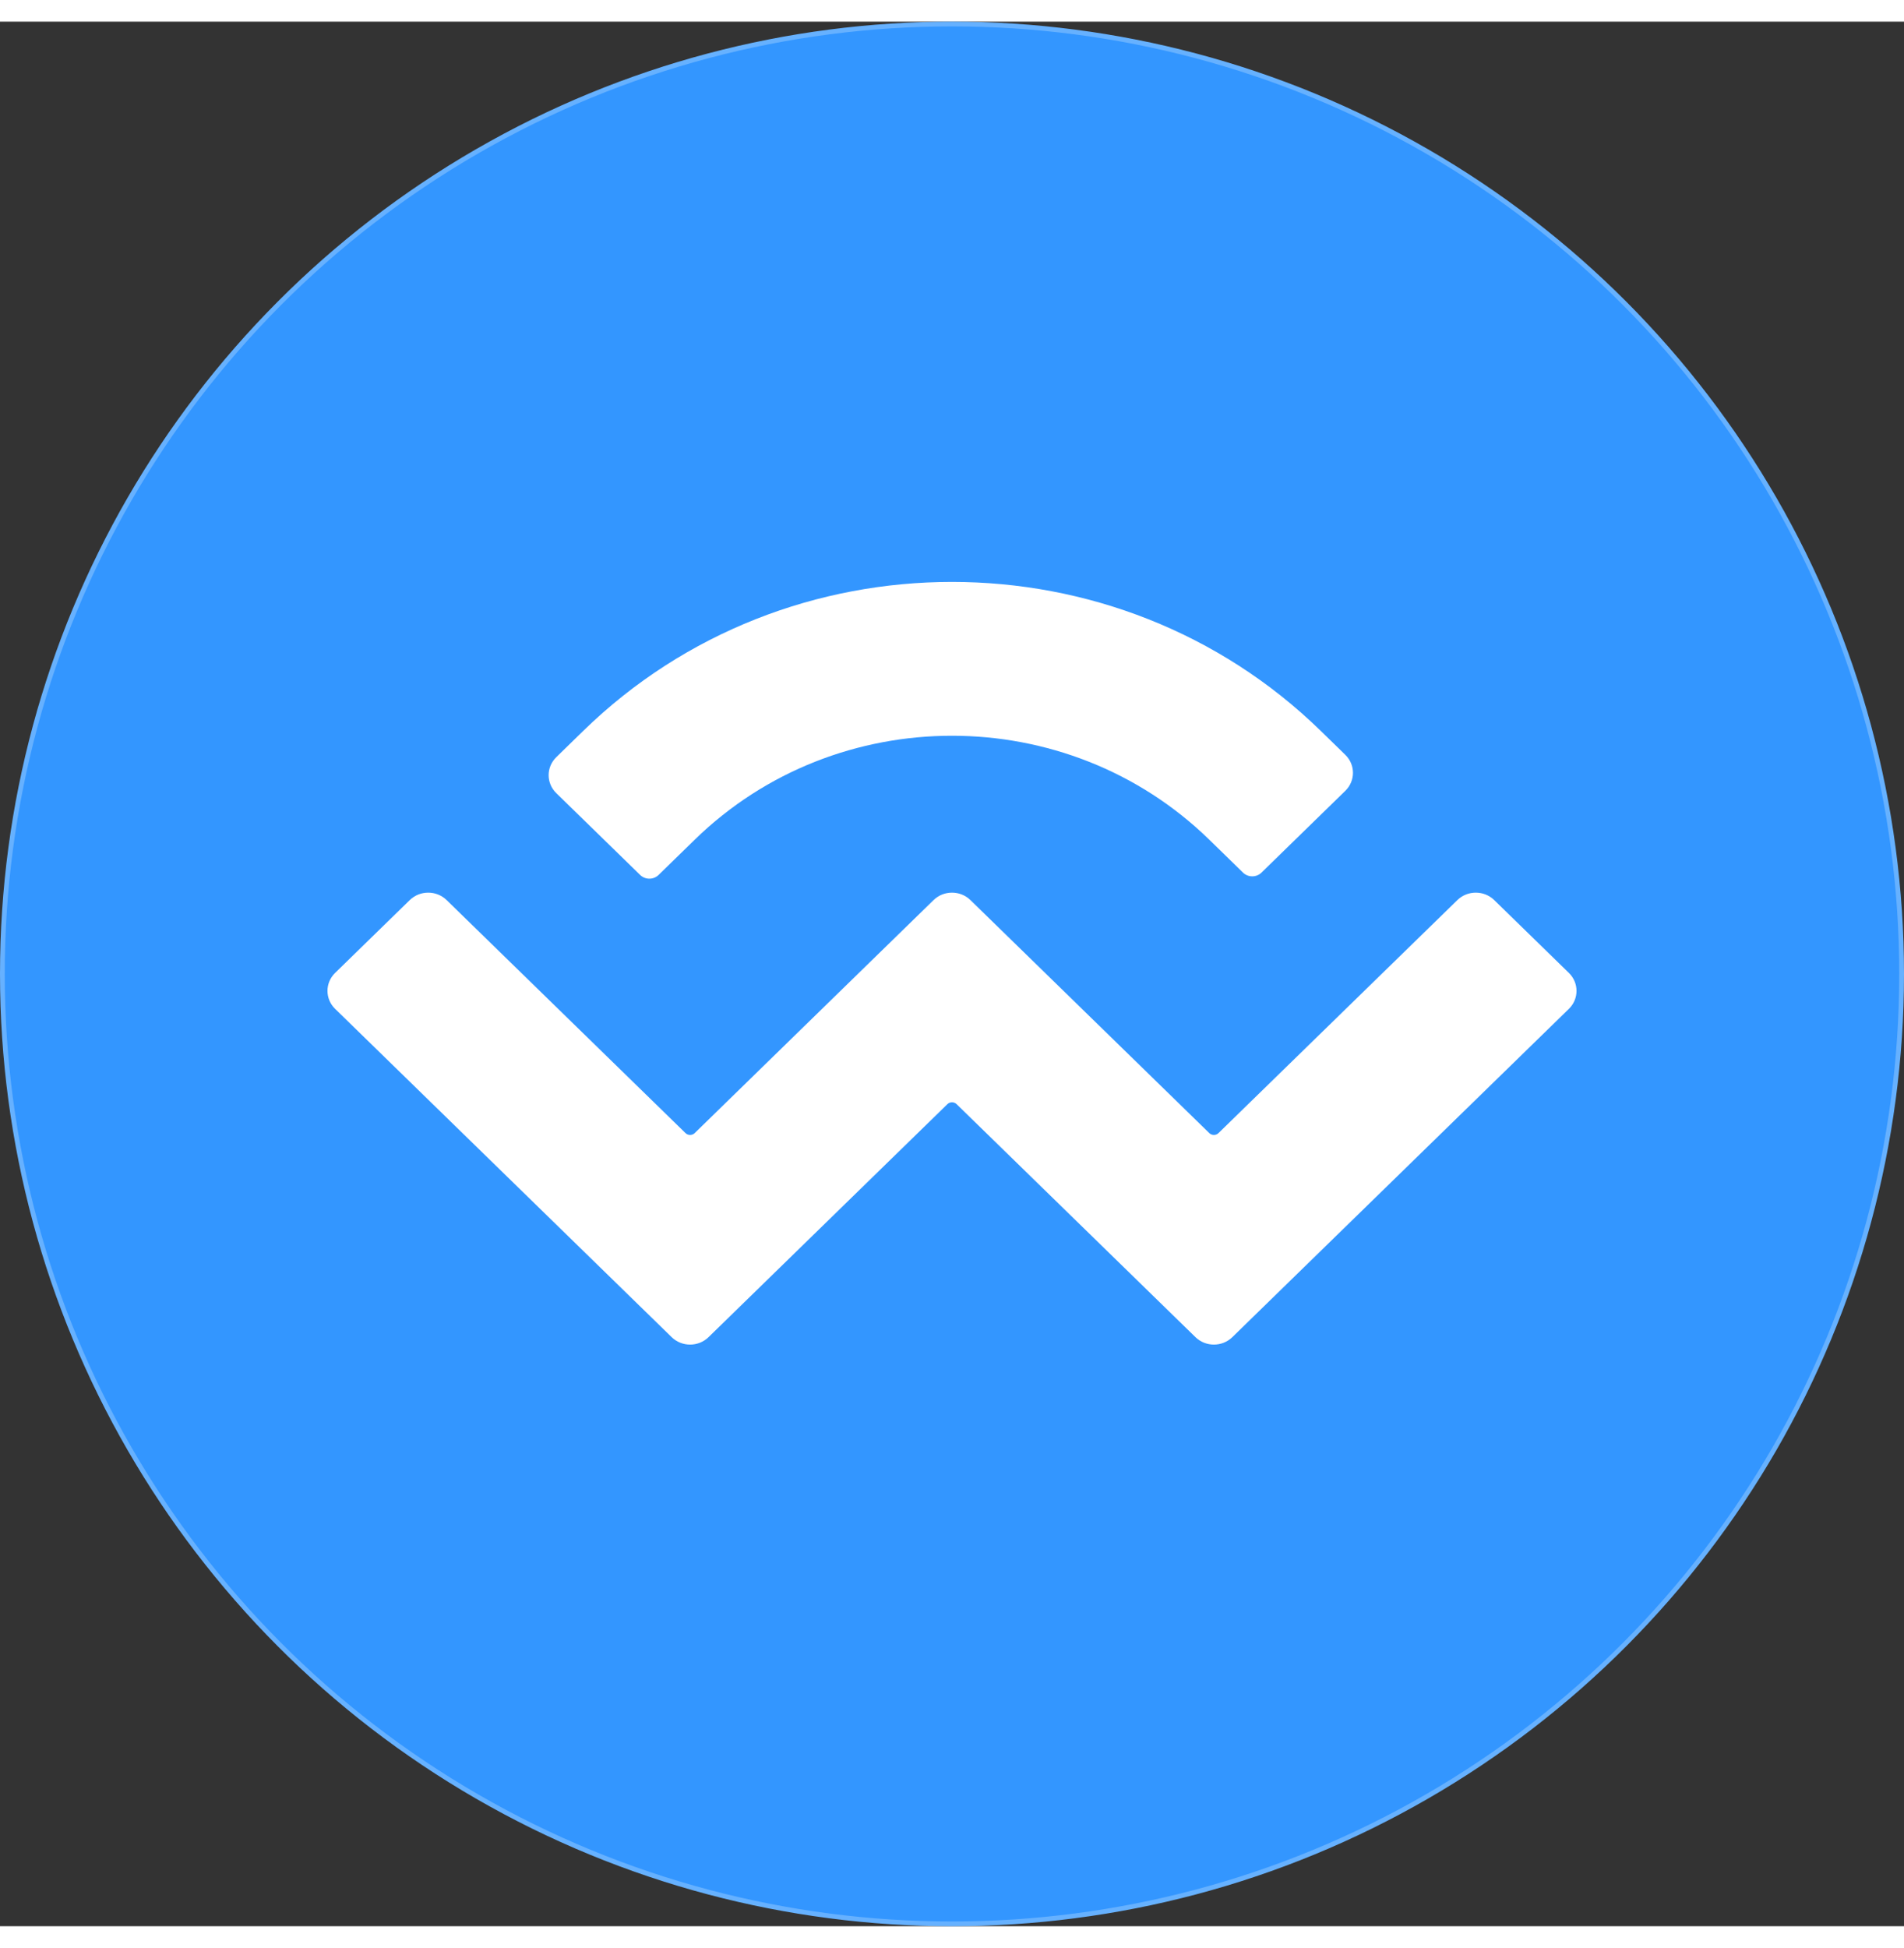 <svg width="44" height="45" viewBox="0 0 400 400" fill="none" xmlns="http://www.w3.org/2000/svg">
  <rect x="0" y="0" width="400" height="400" fill="#333333" stroke="none"/>
  <clipPath id="a"><path d="m0 0h400v400h-400z"/>
  </clipPath>
  <g clip-path="url(#a)">
    <circle cx="200" cy="200" fill="#3396ff" r="199.5" stroke="#66b1ff"/><path d="m122.519 148.965c42.791-41.729 112.171-41.729 154.962 0l5.15 5.022c2.14 2.086 2.14 5.469 0 7.555l-17.617 17.18c-1.07 1.043-2.804 1.043-3.874 0l-7.087-6.911c-29.853-29.111-78.253-29.111-108.106 0l-7.59 7.401c-1.07 1.043-2.804 1.043-3.874 0l-17.617-17.18c-2.14-2.086-2.14-5.469 0-7.555zm191.397 35.529 15.679 15.29c2.14 2.086 2.14 5.469 0 7.555l-70.7 68.944c-2.139 2.087-5.608 2.087-7.748 0l-50.178-48.931c-.535-.522-1.402-.522-1.937 0l-50.178 48.931c-2.139 2.087-5.608 2.087-7.748 0l-70.701-68.945c-2.14-2.086-2.14-5.469 0-7.555l15.68-15.29c2.14-2.086 5.609-2.086 7.748 0l50.179 48.932c.535.522 1.402.522 1.937 0l50.177-48.932c2.139-2.087 5.608-2.087 7.748 0l50.179 48.932c.535.522 1.402.522 1.937 0l50.179-48.931c2.139-2.087 5.608-2.087 7.748 0z" fill="#fff"/>
  </g>
</svg>